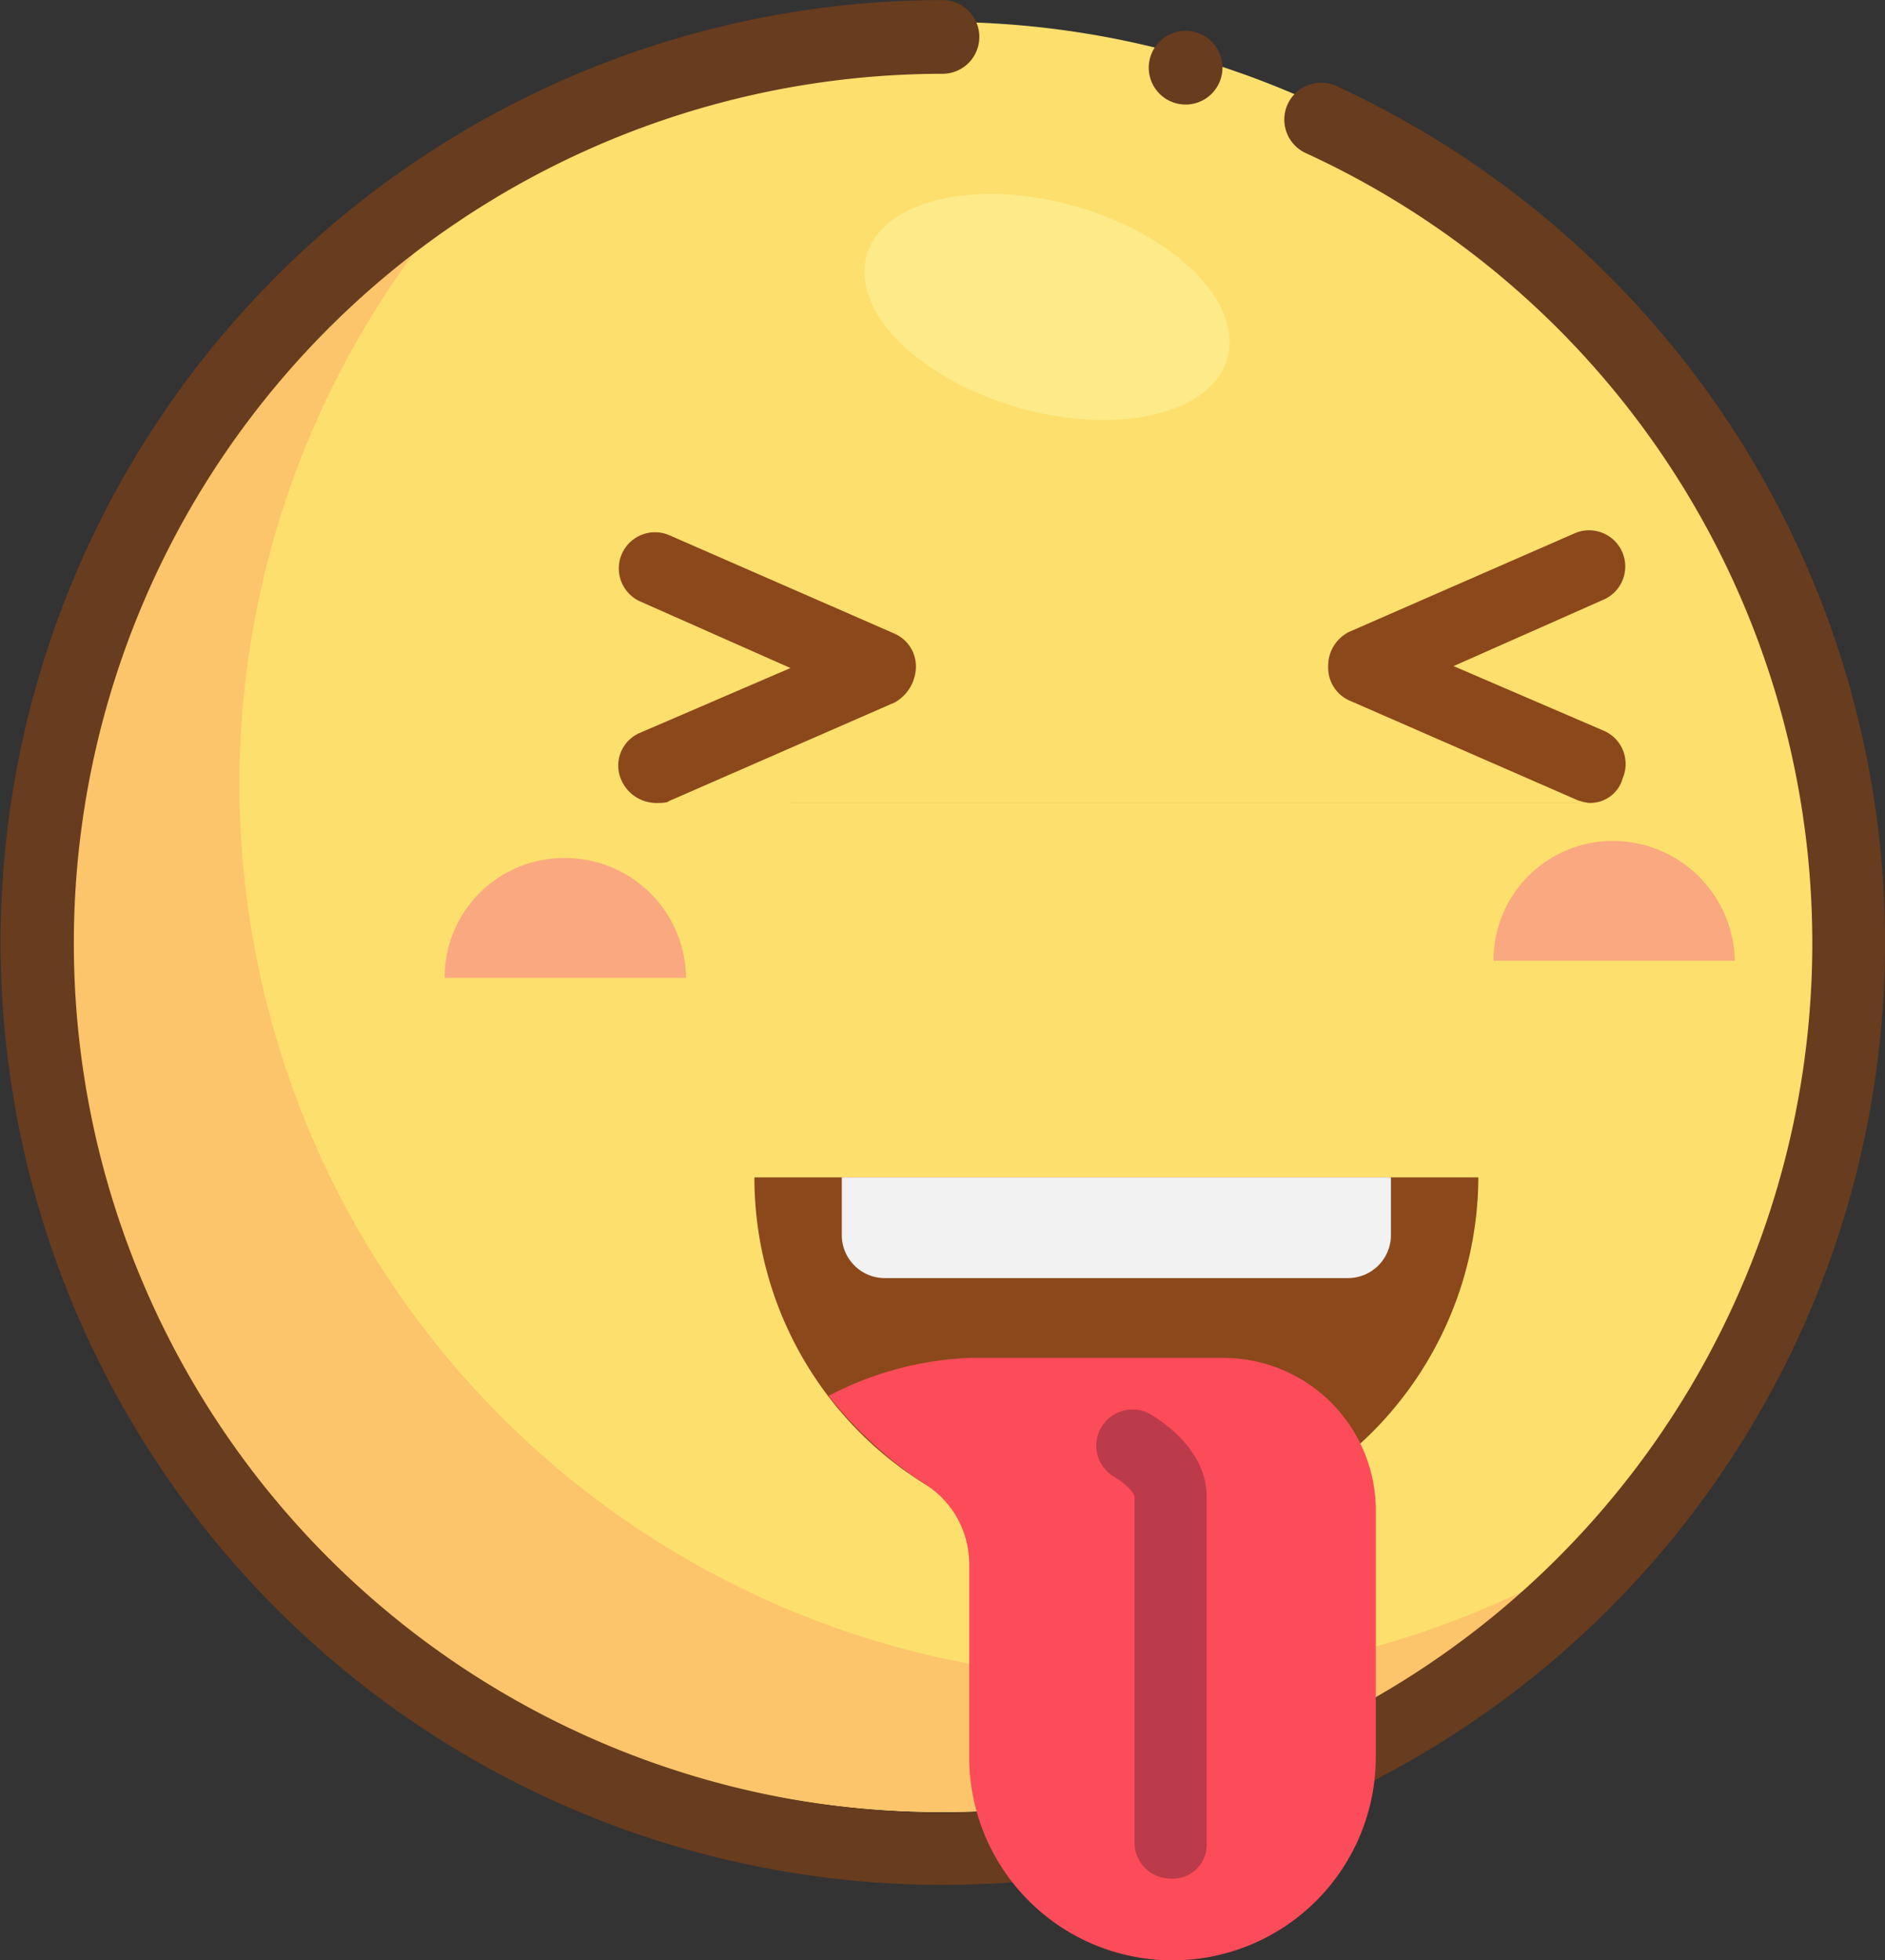 <?xml version="1.0" encoding="UTF-8"?>
<svg xmlns="http://www.w3.org/2000/svg" width="104.63" height="108.792" viewBox="0 0 104.63 108.792">
  <rect x="0" y="0" width="104.63" height="108.792" fill="#333333" stroke="none"/>
  <g id="舌头" transform="translate(-1046.89 -49.446)">
    <g id="组_18" transform="translate(823.365 -32.105)">
      <path id="路径_48" d="M325.515,132.442A49.675,49.675,0,1,1,275.84,82.767,49.692,49.692,0,0,1,325.515,132.442Zm0,0" fill="#fddf6d"></path>
      <path id="路径_49" d="M286.492,202.078a49.663,49.663,0,0,1-33.222-86.589,49.69,49.69,0,1,0,55.792,81.21,49.457,49.457,0,0,1-22.57,5.379Zm0,0" transform="translate(0 -27.343)" fill="#fcc56b"></path>
      <path id="路径_50" d="M366.905,360.247a6.617,6.617,0,0,0-6.644,6.644h13.394a6.707,6.707,0,0,0-6.75-6.644Zm0,0,58.218-.949a6.617,6.617,0,0,0-6.644,6.644h13.394a6.776,6.776,0,0,0-6.75-6.644Zm0,0" transform="translate(-112.053 -231.075)" fill="#f9a880"></path>
      <path id="路径_51" d="M484.881,492.9a20.03,20.03,0,0,1-20.039-20.039h40.183A20.12,20.12,0,0,1,484.881,492.9Zm0,0" transform="translate(-199.443 -325.971)" fill="#8b481b"></path>
      <path id="路径_52" d="M494.356,472.862v3.164a2.387,2.387,0,0,0,2.426,2.426H522.41a2.387,2.387,0,0,0,2.426-2.426v-3.164Zm0,0" transform="translate(-224.105 -325.971)" fill="#f2f2f2"></path>
      <path id="路径_55" d="M421.007,269.513a2.134,2.134,0,0,1-1.9-1.266,1.975,1.975,0,0,1,1.055-2.637l8.332-3.586-8.332-3.691a2.008,2.008,0,0,1,1.582-3.691l12.551,5.484a1.992,1.992,0,0,1,1.16,1.9,2.313,2.313,0,0,1-1.16,1.9l-12.551,5.484C421.64,269.513,421.323,269.513,421.007,269.513Zm0,0,51.89,0a2.482,2.482,0,0,1-.844-.211L459.5,263.818a1.992,1.992,0,0,1-1.16-1.9,2.1,2.1,0,0,1,1.16-1.9l12.551-5.484a2.008,2.008,0,0,1,1.582,3.691l-8.332,3.691,8.332,3.586a2.009,2.009,0,0,1,1.055,2.637,1.862,1.862,0,0,1-1.793,1.371Zm0,0" transform="translate(-161.092 -143.399)" fill="#8b481b"></path>
      <path id="路径_56" d="M513.7,141.527c5.484,1.582,9.281,5.273,8.437,8.437-.844,3.059-6.012,4.324-11.6,2.742-5.484-1.582-9.281-5.273-8.437-8.437C502.944,141.211,508.112,139.945,513.7,141.527Zm0,0" transform="translate(-230.478 -48.53)" fill="#fceb88"></path>
    </g>
    <g id="组_19" transform="translate(846.272 -1.617)">
      <path id="路径_21" d="M96.148,23.745A52.4,52.4,0,0,0,74.191,4.78a2.045,2.045,0,1,0-1.712,3.715,48.248,48.248,0,1,1-20.163-4.4,2.045,2.045,0,0,0,0-4.09A52.3,52.3,0,1,0,96.148,23.745Z" transform="translate(200.616 51.063)" fill="#683c1e"></path>
      <path id="路径_22" d="M631.52,22.061m-2.045,0a2.045,2.045,0,1,0,2.045-2.045A2.045,2.045,0,0,0,629.475,22.061Z" transform="translate(-365.093 32.759)" fill="#683c1e"></path>
    </g>
    <g id="组_20" transform="translate(823.365 -32.105)">
      <path id="路径_53" d="M511.8,533.815H497.669a18.343,18.343,0,0,0-7.8,2.109,23.11,23.11,0,0,0,5.273,4.852,5.221,5.221,0,0,1,2.531,4.535v10.652a11.285,11.285,0,0,0,22.57,0V542.252A8.462,8.462,0,0,0,511.8,533.815Zm0,0" transform="translate(-220.352 -376.904)" fill="#fc4c59"></path>
      <path id="路径_54" d="M584.523,577.268a2,2,0,0,1-2-2v-19.2c0-.211-.527-.738-1.055-1.055a2.008,2.008,0,1,1,2-3.48c.316.211,3.059,1.793,3.059,4.535v19.2a1.882,1.882,0,0,1-2,2Zm0,0" transform="translate(-296.026 -391.459)" fill="#bc3b4a"></path>
    </g>
  </g>
</svg>
